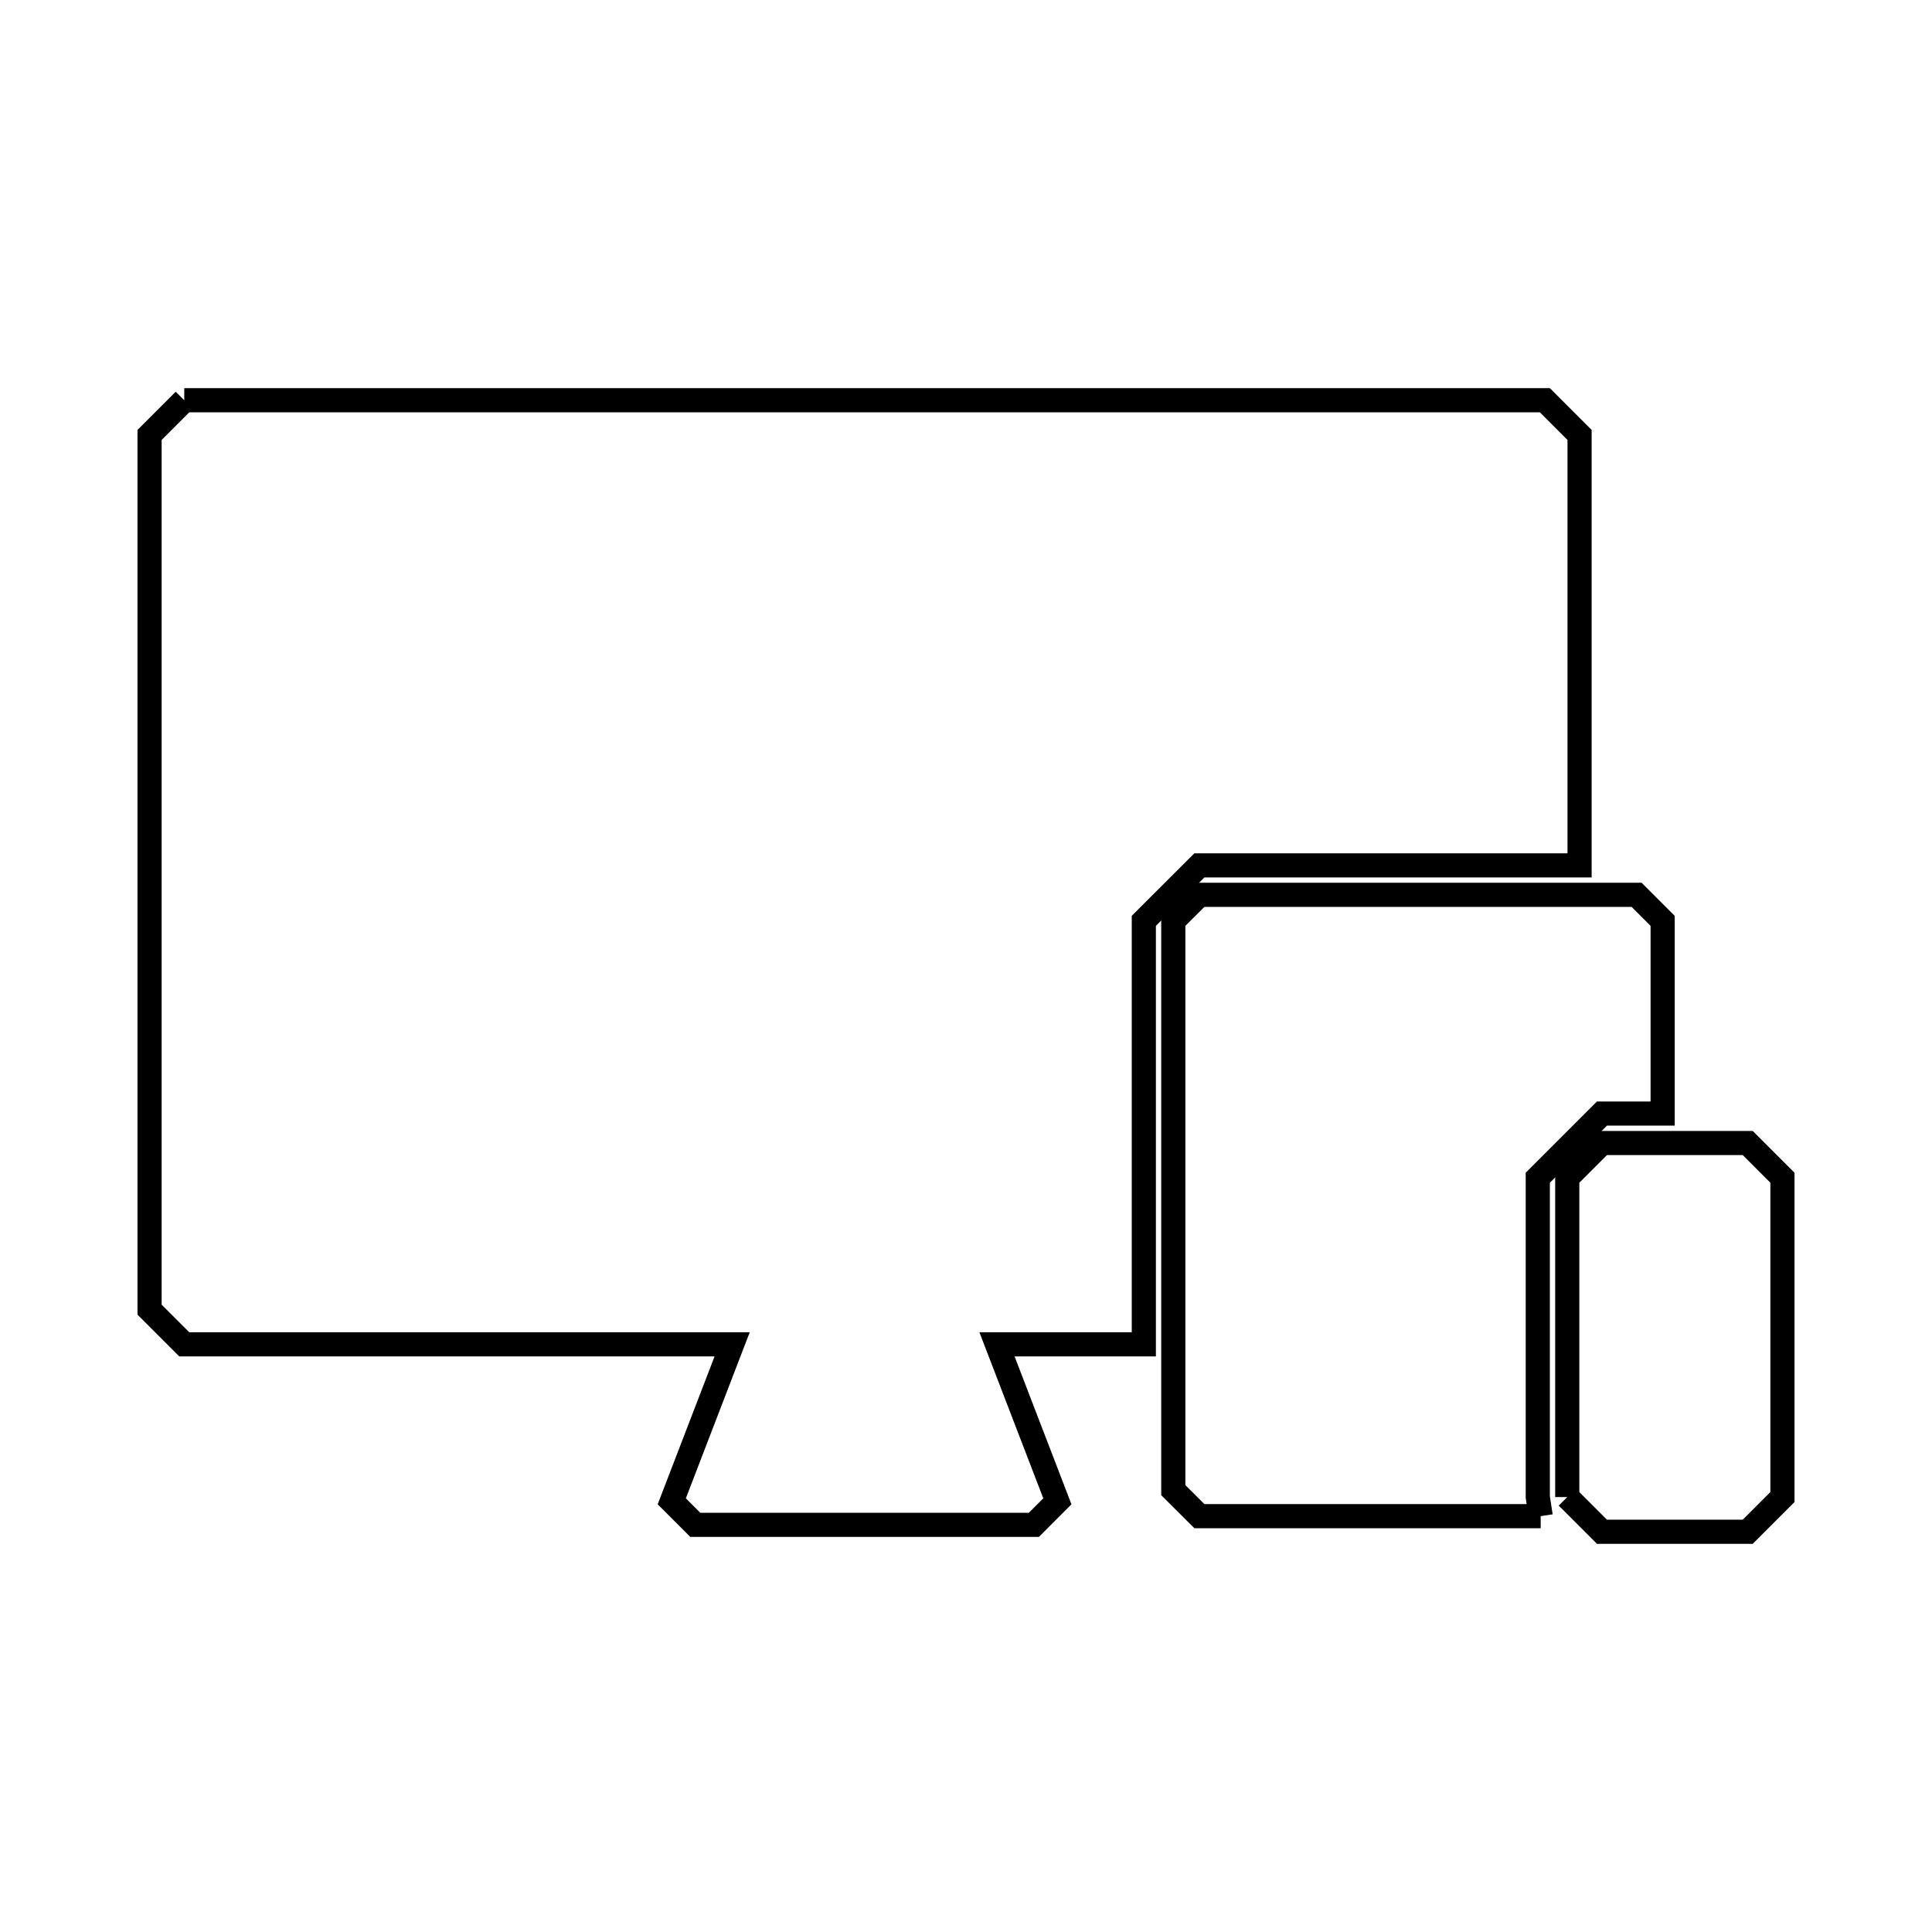 <svg xmlns="http://www.w3.org/2000/svg" viewBox="0.0 0.0 24.0 24.0" height="200px" width="200px"><path fill="none" stroke="black" stroke-width=".3" stroke-opacity="1.0"  filling="0" d="M2.289 4.972 L7.923 4.972 L13.557 4.972 L19.191 4.972 C19.334 5.116 19.478 5.259 19.622 5.403 L19.622 10.75 L14.899 10.75 C14.669 10.98 14.439 11.21 14.209 11.439 L14.209 16.7 L12.385 16.7 L13.135 18.65 C13.038 18.747 12.94 18.844 12.843 18.942 L8.637 18.942 C8.539 18.844 8.442 18.747 8.345 18.65 L9.095 16.7 L2.289 16.7 C2.145 16.556 2.002 16.412 1.858 16.269 L1.858 10.836 L1.858 5.403 C2.002 5.259 2.145 5.116 2.289 4.972 L2.289 4.972"></path>
<path fill="none" stroke="black" stroke-width=".3" stroke-opacity="1.0"  filling="0" d="M19.469 18.597 L19.469 14.63 C19.613 14.486 19.756 14.343 19.9 14.199 L21.711 14.199 C21.855 14.343 21.998 14.486 22.142 14.63 L22.142 18.597 C21.998 18.741 21.855 18.884 21.711 19.028 L19.9 19.028 C19.756 18.884 19.613 18.741 19.469 18.597 L19.469 18.597"></path>
<path fill="none" stroke="black" stroke-width=".3" stroke-opacity="1.0"  filling="0" d="M19.139 18.834 L14.899 18.834 C14.791 18.726 14.683 18.618 14.575 18.511 L14.575 11.439 C14.683 11.332 14.791 11.224 14.899 11.116 L20.331 11.116 C20.439 11.224 20.547 11.332 20.654 11.439 L20.654 13.833 L19.9 13.833 C19.634 14.098 19.368 14.364 19.103 14.63 L19.103 18.597 C19.115 18.676 19.127 18.755 19.139 18.834 L19.139 18.834"></path></svg>